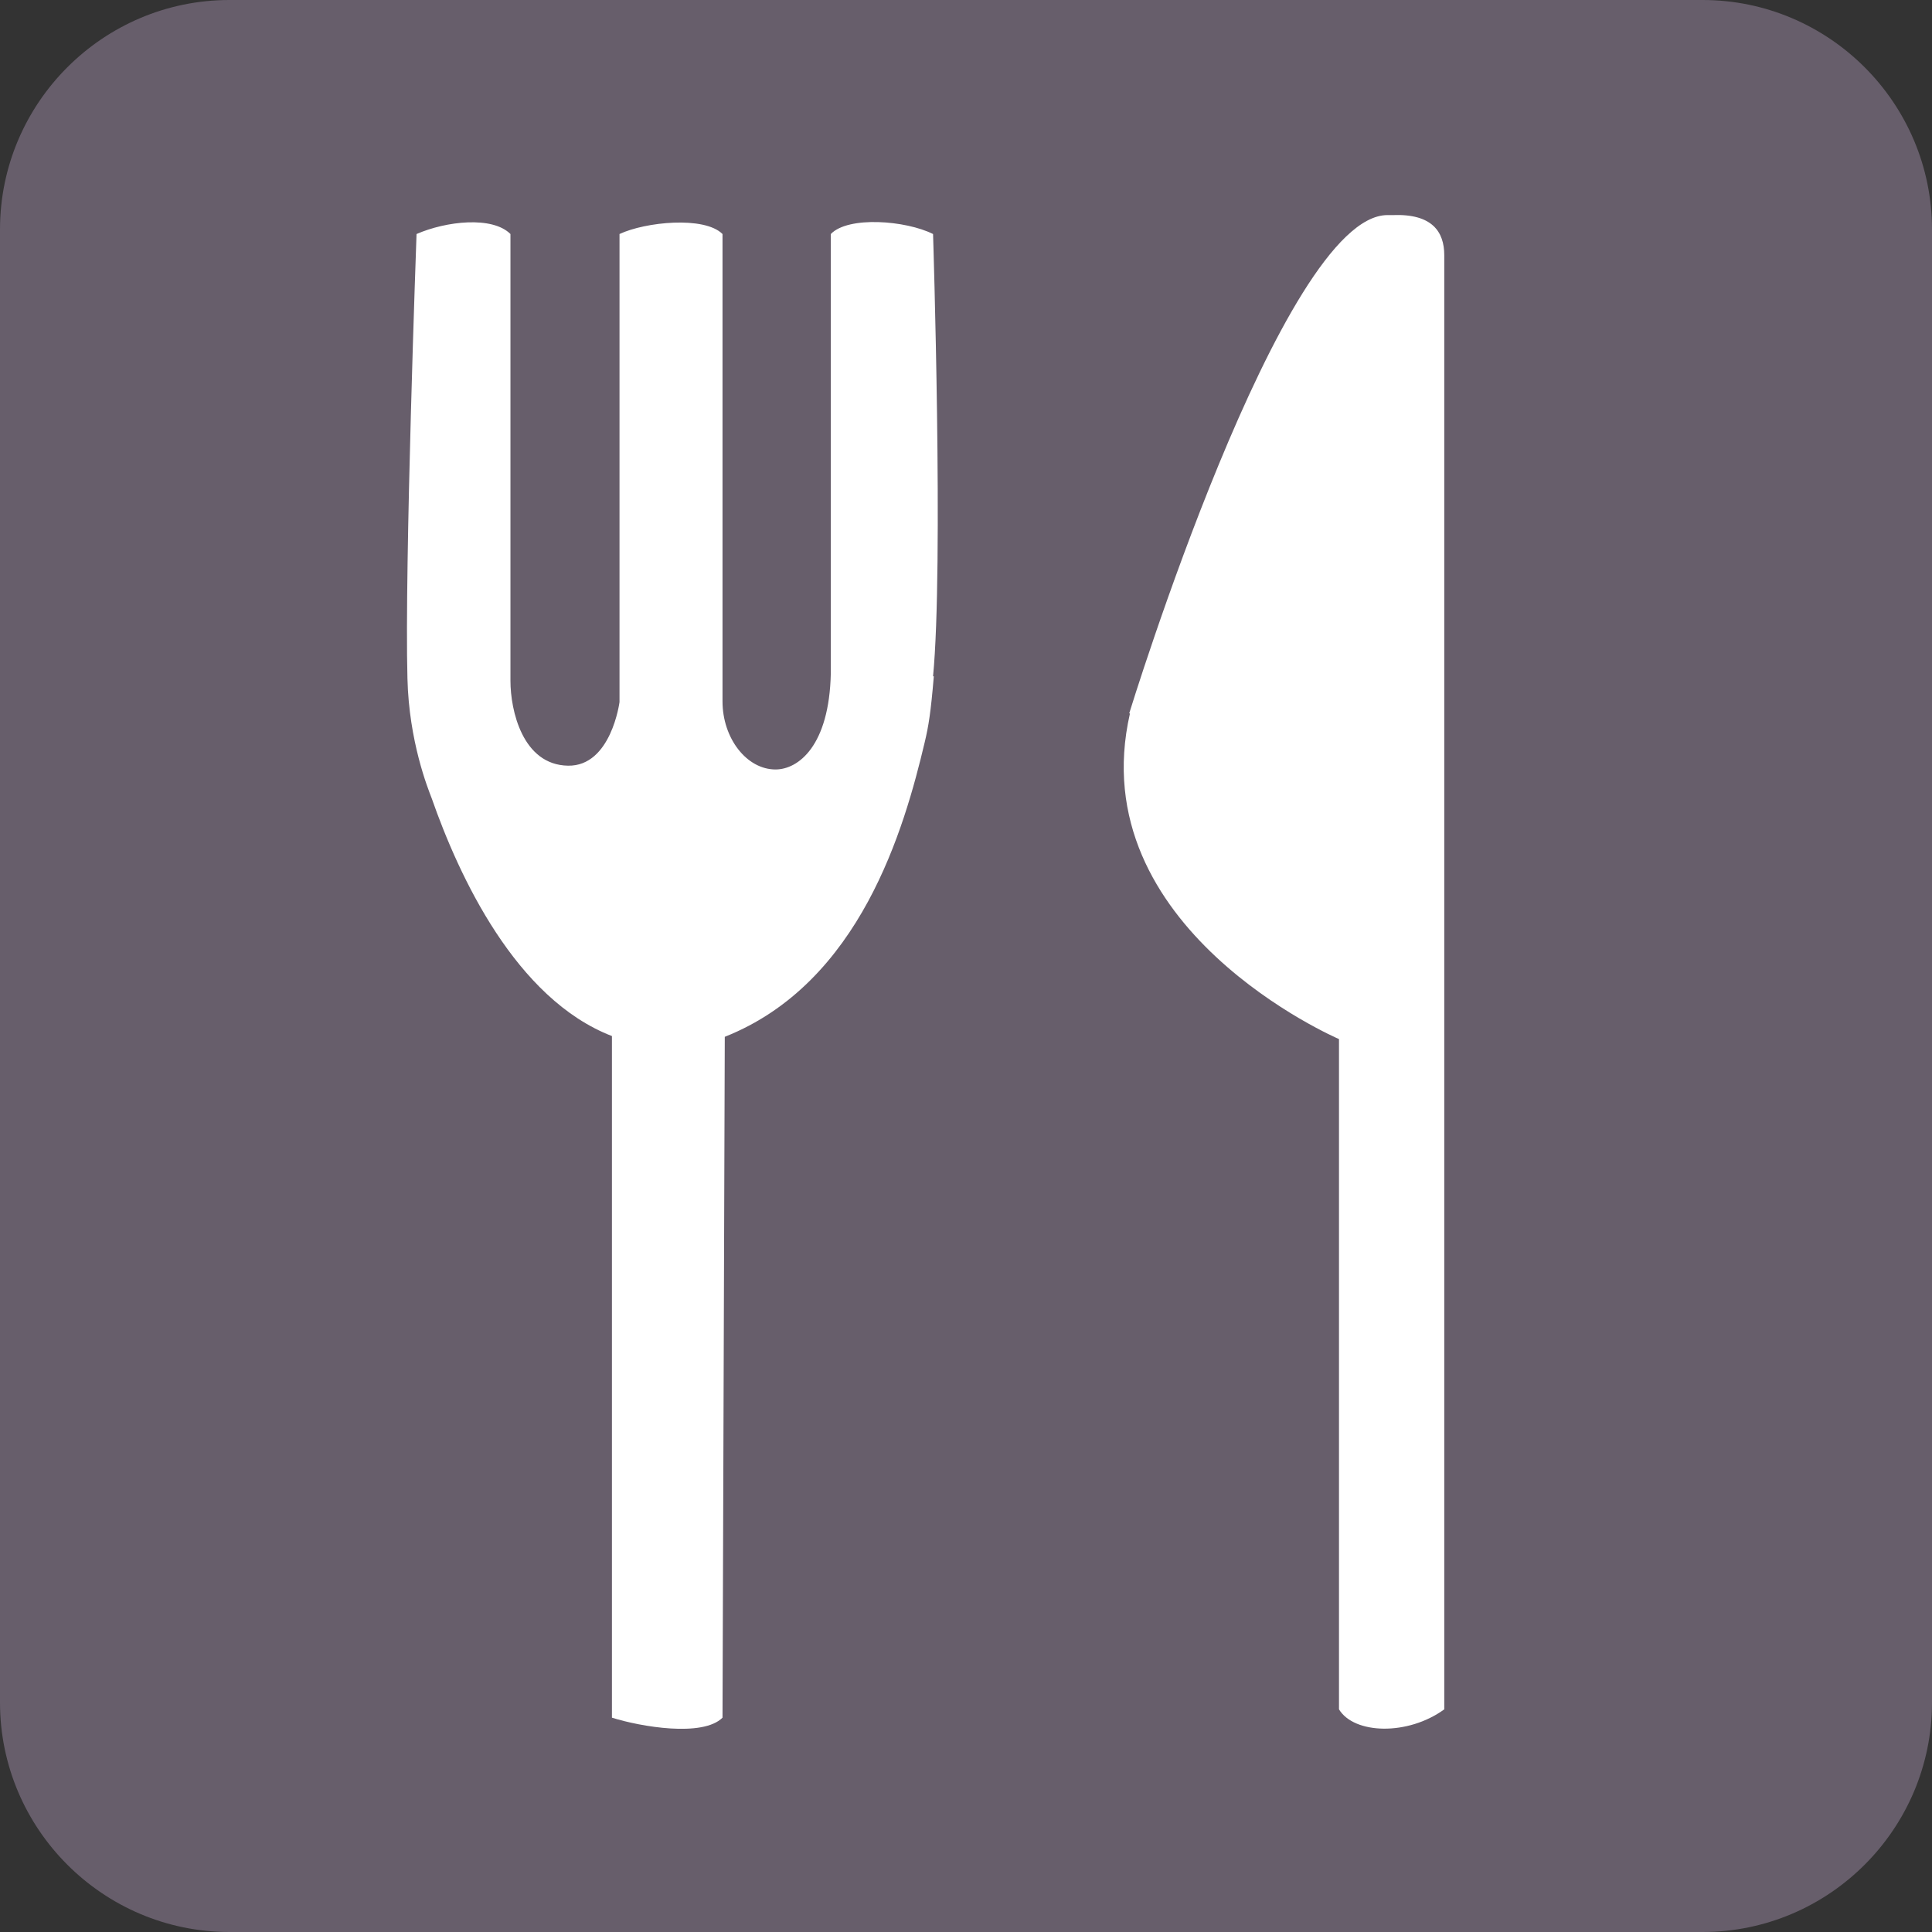 <?xml version="1.0" encoding="UTF-8"?>
<svg id="Layer_1" xmlns="http://www.w3.org/2000/svg" version="1.1" xmlns:xlink="http://www.w3.org/1999/xlink" viewBox="0 0 25.51 25.51">
  <rect x="0" y="0" width="25.51" height="25.51" fill="#333333" stroke="none"/>
  <!-- Generator: Adobe Illustrator 29.6.1, SVG Export Plug-In . SVG Version: 2.1.1 Build 9)  -->
  <defs>
    <style>
      .st0 {
        fill: #fff;
      }

      .st1 {
        fill: none;
      }

      .st2 {
        fill: #675e6b;
      }

      .st3 {
        clip-path: url(#clippath);
      }
    </style>
    <clipPath id="clippath">
      <rect id="SVGID" class="st1" y="0" width="25.51" height="25.51"/>
    </clipPath>
    <symbol id="restaurant" viewBox="0 0 25.51 25.51">
      <g class="st3">
        <path class="st2" d="M3.03,25.51h19.45c1.67,0,3.03-1.36,3.03-3.03V3.03c0-1.67-1.36-3.03-3.03-3.03H3.03C1.36,0,0,1.36,0,3.03v19.45c0,1.67,1.36,3.03,3.03,3.03"/>
        <path class="st0" d="M14.92,9.42c-.65,2.84,2.76,4.3,2.76,4.3v8.85c.2.33.91.35,1.39,0V3.37c0-.31-.16-.55-.68-.53h-.07c-1.39,0-3.41,6.58-3.41,6.58"/>
        <path class="st0" d="M12.33,8.93c-.04.48-.07.66-.12.87-.27,1.14-.85,3.18-2.64,3.89l-.03,8.99c-.26.26-1.08.12-1.46,0v-9c-1.27-.49-2.02-2.11-2.38-3.14-.05-.13-.3-.75-.32-1.58-.04-1.47.12-5.87.12-5.87.39-.17,1-.24,1.24,0v5.9c0,.39.16,1.11.76,1.12.57.01.68-.84.68-.84V3.09c.34-.16,1.12-.24,1.36,0v6.17c0,.49.32.9.7.9.3,0,.71-.31.73-1.27V3.09c.23-.24.99-.18,1.35,0,0,0,.14,4.39,0,5.84"/>
      </g>
    </symbol>
  </defs>
  <use width="25.51" height="25.51" xlink:href="#restaurant"/>
</svg>